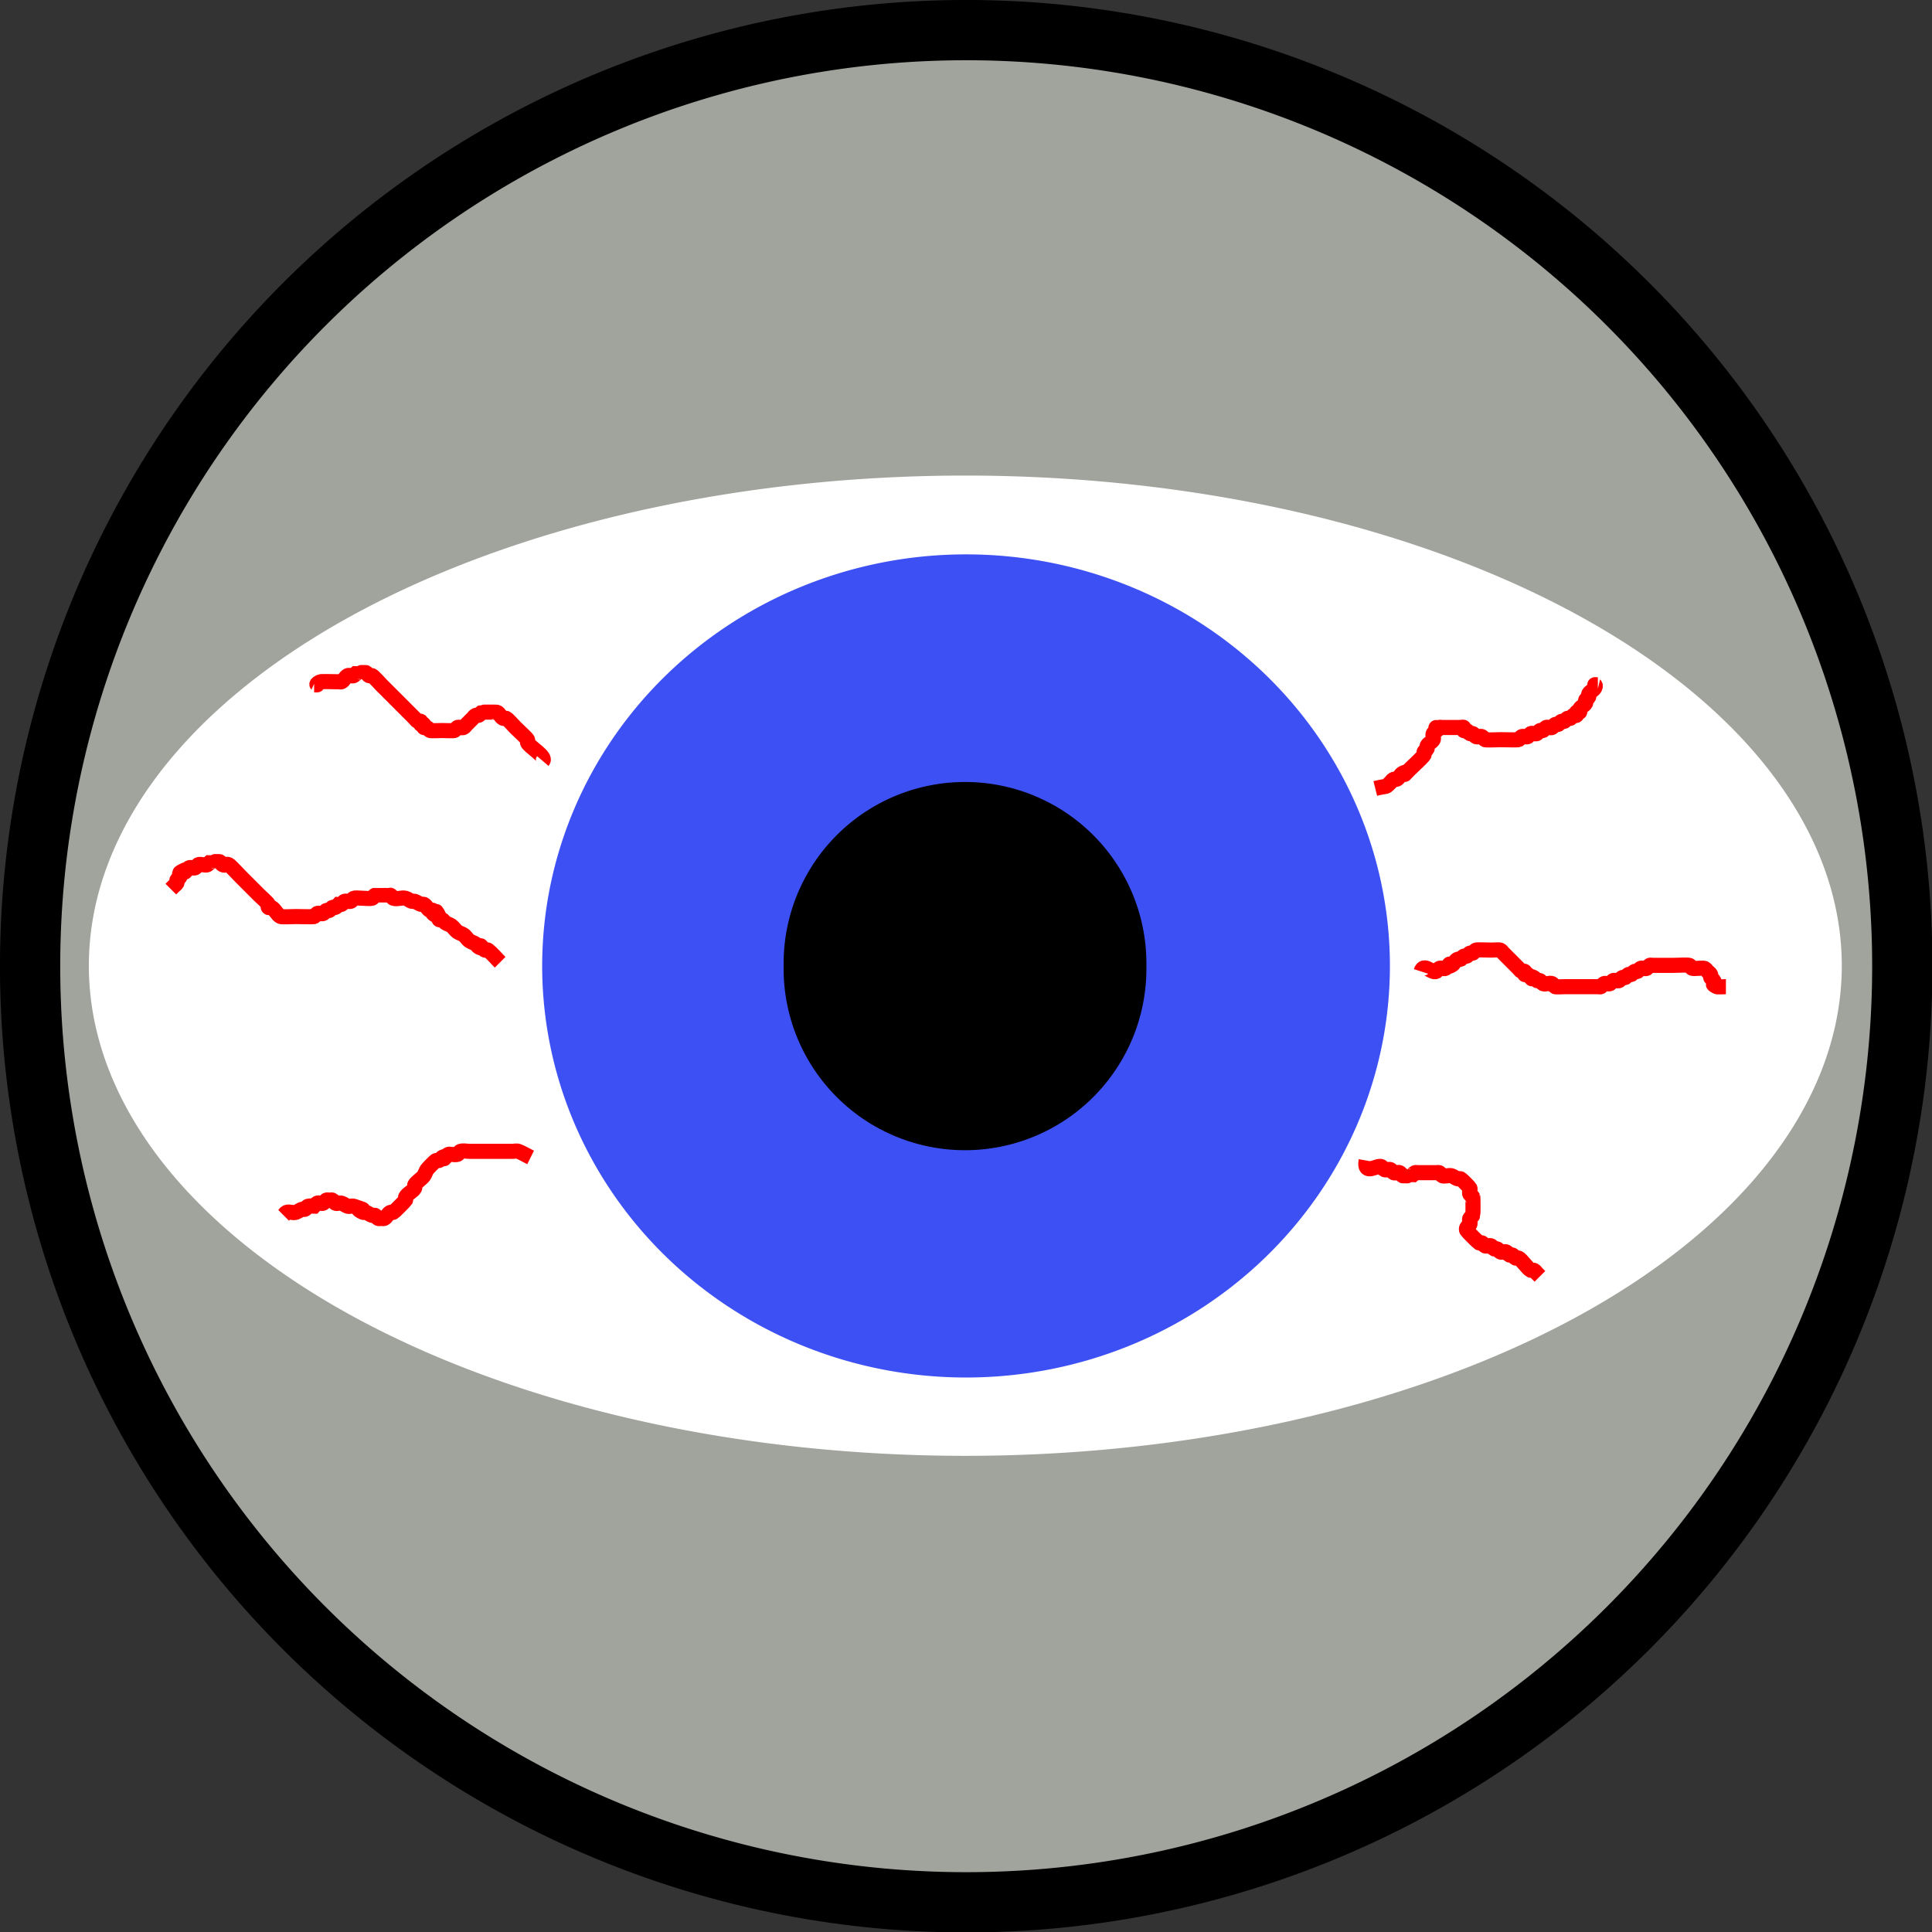 <?xml version="1.0" encoding="UTF-8" standalone="no"?>
<!-- Created with Inkscape (http://www.inkscape.org/) -->

<svg
   xmlns:dc="http://purl.org/dc/elements/1.1/"
   xmlns:cc="http://creativecommons.org/ns#"
   xmlns:rdf="http://www.w3.org/1999/02/22-rdf-syntax-ns#"
   xmlns:svg="http://www.w3.org/2000/svg"
   xmlns="http://www.w3.org/2000/svg"
   xmlns:sodipodi="http://sodipodi.sourceforge.net/DTD/sodipodi-0.dtd"
   xmlns:inkscape="http://www.inkscape.org/namespaces/inkscape"
   width="64"
   height="64"
   id="svg5181"
   version="1.1"
   inkscape:version="0.48.4 r9939"
   sodipodi:docname="viewBase.svg">
  <rect width="100%" height="100%" fill="#333333" stroke="none"/>
  <defs
     id="defs5183">
    <linearGradient
       id="linearGradient3811">
      <stop
         style="stop-color:#82a2f2;stop-opacity:1;"
         offset="0"
         id="stop3813" />
      <stop
         style="stop-color:#4547f2;stop-opacity:1;"
         offset="1"
         id="stop3815" />
    </linearGradient>
    <linearGradient
       id="linearGradient3803">
      <stop
         style="stop-color:#efeff2;stop-opacity:1;"
         offset="0"
         id="stop3805" />
      <stop
         style="stop-color:#d9d9dc;stop-opacity:1;"
         offset="1"
         id="stop3807" />
    </linearGradient>
    <linearGradient
       id="linearGradient3795">
      <stop
         style="stop-color:#efdce7;stop-opacity:1;"
         offset="0"
         id="stop3797" />
      <stop
         style="stop-color:#efd0cf;stop-opacity:1;"
         offset="1"
         id="stop3799" />
    </linearGradient>
  </defs>
  <sodipodi:namedview
     id="base"
     pagecolor="#ffffff"
     bordercolor="#666666"
     borderopacity="1.0"
     inkscape:pageopacity="0.0"
     inkscape:pageshadow="2"
     inkscape:zoom="9.8994949"
     inkscape:cx="29.962031"
     inkscape:cy="31.112179"
     inkscape:current-layer="layer1"
     showgrid="true"
     inkscape:grid-bbox="true"
     inkscape:document-units="px"
     inkscape:window-width="1366"
     inkscape:window-height="691"
     inkscape:window-x="-3"
     inkscape:window-y="-3"
     inkscape:window-maximized="1" />
  <g
     id="layer1"
     inkscape:label="Layer 1"
     inkscape:groupmode="layer"
     transform="translate(0,16)">
    <path
       sodipodi:type="arc"
       style="fill:#a1a39d;fill-opacity:1;stroke:#000000;stroke-width:2;stroke-miterlimit:4;stroke-opacity:1;stroke-dasharray:none"
       id="path3938"
       sodipodi:cx="32.5"
       sodipodi:cy="33.07143"
       sodipodi:rx="31.071428"
       sodipodi:ry="31.071428"
       d="m 63.571,33.071 a 31.071,31.071 0 1 1 -62.143,0 31.071,31.071 0 1 1 62.143,0 z"
       transform="matrix(0.998,0,0,0.998,-0.428,-16.998)" />
    <path
       sodipodi:type="arc"
       style="fill:#ffffff;fill-opacity:1;stroke:none"
       id="path3940"
       sodipodi:cx="98.285713"
       sodipodi:cy="28.142857"
       sodipodi:rx="29.87034"
       sodipodi:ry="18.283867"
       d="m 128.156,28.143 a 29.87,18.284 0 1 1 -59.741,0 29.87,18.284 0 1 1 59.741,0 z"
       transform="matrix(0.972,0,0,0.888,-63.556,-9.001)" />
    <path
       sodipodi:type="arc"
       style="fill:#3d50f3;fill-opacity:1;stroke:none"
       id="path4450"
       sodipodi:cx="97.571426"
       sodipodi:cy="6.5"
       sodipodi:rx="13.943272"
       sodipodi:ry="13.605993"
       d="m 111.515,6.5 a 13.943,13.606 0 1 1 -27.887,0 13.943,13.606 0 1 1 27.887,0 z"
       transform="matrix(1.007,0,0,1.002,-66.253,9.485)" />
    <path
       sodipodi:type="arc"
       style="fill:#000000;fill-opacity:1;stroke:none"
       id="path4455"
       sodipodi:cx="94.071426"
       sodipodi:cy="6.6428571"
       sodipodi:rx="4.8106489"
       sodipodi:ry="4.6389303"
       d="m 98.882,6.643 a 4.811,4.639 0 1 1 -9.621,0 4.811,4.639 0 1 1 9.621,0 z"
       transform="matrix(1.249,0,0,1.296,-85.528,7.394)" />
    <path
       style="fill:none;stroke:#ff0000;stroke-width:0.5;stroke-linecap:butt;stroke-linejoin:miter;stroke-opacity:1;stroke-miterlimit:4;stroke-dasharray:none"
       d="m 45.558,26.119 c 0.45,-0.113 0.306,-0.003 0.505,-0.202 0.034,-0.034 0.058,-0.08 0.101,-0.101 0.03,-0.015 0.071,0.015 0.101,0 0.085,-0.043 0.117,-0.159 0.202,-0.202 0.297,-0.149 -0.133,0.234 0.202,-0.101 0.079,-0.079 0.473,-0.441 0.505,-0.505 0.015,-0.03 -0.015,-0.071 0,-0.101 0.021,-0.043 0.08,-0.058 0.101,-0.101 0.015,-0.03 -0.015,-0.071 0,-0.101 0.043,-0.085 0.159,-0.117 0.202,-0.202 0.03,-0.06 -0.03,-0.142 0,-0.202 0.021,-0.043 0.08,-0.058 0.101,-0.101 0.015,-0.03 -0.034,-0.101 0,-0.101 0.034,0 -0.034,0.101 0,0.101 0.048,0 0.058,-0.08 0.101,-0.101 0.03,-0.015 0.067,0 0.101,0 0.202,0 0.404,0 0.606,0 0.034,0 0.077,-0.024 0.101,0 0.024,0.024 -0.024,0.077 0,0.101 0.024,0.024 0.071,-0.015 0.101,0 0.043,0.021 0.058,0.08 0.101,0.101 0.03,0.015 0.071,-0.015 0.101,0 0.043,0.021 0.058,0.08 0.101,0.101 0.06,0.03 0.142,-0.03 0.202,0 0.043,0.021 0.058,0.08 0.101,0.101 0.037,0.018 0.435,0 0.505,0 0.072,0 0.58,0.013 0.606,0 0.043,-0.021 0.058,-0.08 0.101,-0.101 0.06,-0.03 0.142,0.03 0.202,0 0.043,-0.021 0.058,-0.08 0.101,-0.101 0.06,-0.03 0.142,0.03 0.202,0 0.043,-0.021 0.058,-0.08 0.101,-0.101 0.03,-0.015 0.071,0.015 0.101,0 0.043,-0.021 0.058,-0.08 0.101,-0.101 0.06,-0.03 0.142,0.03 0.202,0 0.043,-0.021 0.058,-0.08 0.101,-0.101 0.03,-0.015 0.071,0.015 0.101,0 0.043,-0.021 0.058,-0.08 0.101,-0.101 0.03,-0.015 0.071,0.015 0.101,0 0.043,-0.021 0.058,-0.08 0.101,-0.101 0.03,-0.015 0.071,0.015 0.101,0 0.043,-0.021 0.058,-0.08 0.101,-0.101 0.03,-0.015 0.077,0.024 0.101,0 0.024,-0.024 -0.024,-0.077 0,-0.101 0.024,-0.024 0.077,0.024 0.101,0 0.024,-0.024 -0.015,-0.071 0,-0.101 0.043,-0.085 0.159,-0.117 0.202,-0.202 0.015,-0.03 -0.015,-0.071 0,-0.101 0.021,-0.043 0.08,-0.058 0.101,-0.101 0.015,-0.03 -0.015,-0.071 0,-0.101 0.043,-0.085 0.159,-0.117 0.202,-0.202 0.067,-0.135 -0.101,-0.101 0.101,-0.101"
       id="path4461"
       inkscape:connector-curvature="0"
       transform="translate(0,-16)" />
    <path
       style="fill:none;stroke:#ff0000;stroke-width:0.5;stroke-linecap:butt;stroke-linejoin:miter;stroke-opacity:1;stroke-miterlimit:4;stroke-dasharray:none"
       d="m 47.073,32.18 c 0.097,-0.301 0.354,0.075 0.505,0 0.043,-0.021 0.058,-0.08 0.101,-0.101 0.06,-0.03 0.142,0.03 0.202,0 0.335,-0.335 -0.095,0.048 0.202,-0.101 0.107,-0.054 0.095,-0.148 0.202,-0.202 0.03,-0.015 0.071,0.015 0.101,0 0.043,-0.021 0.058,-0.08 0.101,-0.101 0.03,-0.015 0.071,0.015 0.101,0 0.043,-0.021 0.058,-0.08 0.101,-0.101 0.03,-0.015 0.071,0.015 0.101,0 0.043,-0.021 0.058,-0.08 0.101,-0.101 0.037,-0.018 0.435,0 0.505,0 0.045,0 0.272,-0.015 0.303,0 0.043,0.021 0.067,0.067 0.101,0.101 0.135,0.135 0.269,0.269 0.404,0.404 0.034,0.034 0.067,0.067 0.101,0.101 0.034,0.034 0.058,0.08 0.101,0.101 0.03,0.015 0.077,-0.024 0.101,0 0.024,0.024 -0.024,0.077 0,0.101 0.024,0.024 0.071,-0.015 0.101,0 0.335,0.335 -0.095,-0.048 0.202,0.101 0.043,0.021 0.058,0.08 0.101,0.101 0.03,0.015 0.071,-0.015 0.101,0 0.043,0.021 0.058,0.08 0.101,0.101 0.081,0.04 0.222,-0.04 0.303,0 0.043,0.021 0.058,0.08 0.101,0.101 0.031,0.015 0.258,0 0.303,0 0.202,0 0.404,0 0.606,0 0.135,0 0.269,0 0.404,0 0.034,0 0.067,0 0.101,0 0.034,0 0.071,0.015 0.101,0 0.043,-0.021 0.058,-0.08 0.101,-0.101 0.06,-0.03 0.142,0.03 0.202,0 0.043,-0.021 0.058,-0.08 0.101,-0.101 0.06,-0.03 0.142,0.03 0.202,0 0.043,-0.021 0.058,-0.08 0.101,-0.101 0.03,-0.015 0.071,0.015 0.101,0 0.043,-0.021 0.058,-0.08 0.101,-0.101 0.03,-0.015 0.071,0.015 0.101,0 0.043,-0.021 0.058,-0.08 0.101,-0.101 0.03,-0.015 0.071,0.015 0.101,0 0.043,-0.021 0.058,-0.08 0.101,-0.101 0.06,-0.03 0.142,0.03 0.202,0 0.043,-0.021 0.058,-0.08 0.101,-0.101 0.03,-0.015 0.067,0 0.101,0 0.034,0 0.067,0 0.101,0 0.202,0 0.404,0 0.606,0 0.095,0 0.448,-0.019 0.505,0 0.045,0.015 0.056,0.086 0.101,0.101 0.046,0.015 0.359,-0.022 0.404,0 0.043,0.021 0.067,0.067 0.101,0.101 0.034,0.034 0.08,0.058 0.101,0.101 0.015,0.03 -0.015,0.071 0,0.101 0.021,0.043 0.08,0.058 0.101,0.101 0.07,0.139 -0.122,0.09 0.101,0.202 0.031,0.015 0.258,0 0.303,0"
       id="path4463"
       inkscape:connector-curvature="0"
       transform="translate(0,-16)" />
    <path
       style="fill:none;stroke:#ff0000;stroke-width:0.5;stroke-linecap:butt;stroke-linejoin:miter;stroke-opacity:1;stroke-miterlimit:4;stroke-dasharray:none"
       d="m 45.255,38.443 c -0.091,0.517 0.371,0.135 0.505,0.202 0.043,0.021 0.058,0.08 0.101,0.101 0.06,0.03 0.142,-0.03 0.202,0 0.043,0.021 0.058,0.08 0.101,0.101 0.06,0.03 0.142,-0.03 0.202,0 0.043,0.021 0.058,0.08 0.101,0.101 0.005,0.003 0.298,0.003 0.303,0 0.043,-0.021 0.058,-0.08 0.101,-0.101 0.03,-0.015 0.067,0 0.101,0 0.168,0 0.337,0 0.505,0 0.034,0 0.067,0 0.101,0 0.034,0 0.071,-0.015 0.101,0 0.043,0.021 0.058,0.08 0.101,0.101 0.06,0.03 0.234,-0.023 0.303,0 0.071,0.024 0.131,0.077 0.202,0.101 0.032,0.011 0.071,-0.015 0.101,0 0.027,0.013 0.29,0.276 0.303,0.303 0.03,0.06 -0.03,0.142 0,0.202 0.021,0.043 0.08,0.058 0.101,0.101 0.007,0.014 0.007,0.592 0,0.606 -0.021,0.043 -0.08,0.058 -0.101,0.101 -0.03,0.06 0.03,0.142 0,0.202 -0.021,0.043 -0.08,0.058 -0.101,0.101 -0.015,0.03 -0.015,0.071 0,0.101 0.01,0.019 0.385,0.394 0.404,0.404 0.03,0.015 0.071,-0.015 0.101,0 0.043,0.021 0.058,0.08 0.101,0.101 0.06,0.03 0.142,-0.03 0.202,0 0.043,0.021 0.058,0.08 0.101,0.101 0.03,0.015 0.071,-0.015 0.101,0 0.043,0.021 0.058,0.08 0.101,0.101 0.06,0.03 0.142,-0.03 0.202,0 0.043,0.021 0.058,0.08 0.101,0.101 0.03,0.015 0.071,-0.015 0.101,0 0.043,0.021 0.058,0.08 0.101,0.101 0.03,0.015 0.071,-0.015 0.101,0 0.099,0.05 0.305,0.354 0.404,0.404 0.03,0.015 0.071,-0.015 0.101,0 0.043,0.021 0.067,0.067 0.101,0.101 0.034,0.034 0.067,0.067 0.101,0.101"
       id="path4465"
       inkscape:connector-curvature="0"
       transform="translate(0,-16)" />
    <path
       style="fill:none;stroke:#ff0000;stroke-width:0.5;stroke-linecap:butt;stroke-linejoin:miter;stroke-opacity:1;stroke-miterlimit:4;stroke-dasharray:none"
       d="m 17.981,25.21 c 0.126,-0.148 -0.43,-0.457 -0.505,-0.606 -0.015,-0.03 0.015,-0.071 0,-0.101 -0.023,-0.047 -0.345,-0.345 -0.404,-0.404 -0.053,-0.053 -0.249,-0.276 -0.303,-0.303 -0.03,-0.015 -0.071,0.015 -0.101,0 -0.085,-0.043 -0.117,-0.159 -0.202,-0.202 -0.011,-0.006 -0.494,-0.006 -0.505,0 -0.043,0.021 -0.058,0.08 -0.101,0.101 -0.03,0.015 -0.071,-0.015 -0.101,0 -0.043,0.021 -0.067,0.067 -0.101,0.101 -0.034,0.034 -0.067,0.067 -0.101,0.101 -0.034,0.034 -0.067,0.067 -0.101,0.101 -0.034,0.034 -0.058,0.08 -0.101,0.101 -0.06,0.03 -0.142,-0.03 -0.202,0 -0.043,0.021 -0.058,0.08 -0.101,0.101 -0.027,0.013 -0.351,0 -0.404,0 -0.053,0 -0.378,0.013 -0.404,0 -0.043,-0.021 -0.058,-0.08 -0.101,-0.101 -0.03,-0.015 -0.077,0.024 -0.101,0 -0.024,-0.024 0.024,-0.077 0,-0.101 -0.024,-0.024 -0.077,0.024 -0.101,0 -0.024,-0.024 0.024,-0.077 0,-0.101 -0.024,-0.024 -0.071,0.015 -0.101,0 -0.043,-0.021 -0.067,-0.067 -0.101,-0.101 -0.034,-0.034 -0.067,-0.067 -0.101,-0.101 -0.135,-0.135 -0.269,-0.269 -0.404,-0.404 -0.202,-0.202 -0.404,-0.404 -0.606,-0.606 -0.053,-0.053 -0.249,-0.276 -0.303,-0.303 -0.03,-0.015 -0.071,0.015 -0.101,0 -0.043,-0.021 -0.058,-0.08 -0.101,-0.101 -0.005,-0.003 -0.298,-0.003 -0.303,0 -0.043,0.021 -0.058,0.08 -0.101,0.101 -0.06,0.03 -0.142,-0.03 -0.202,0 -0.085,0.043 -0.117,0.159 -0.202,0.202 -0.03,0.015 -0.067,0 -0.101,0 -0.072,0 -0.58,-0.013 -0.606,0 -0.25,0.125 0.035,0.101 -0.202,0.101"
       id="path4467"
       inkscape:connector-curvature="0"
       transform="translate(0,-16)" />
    <path
       style="fill:none;stroke:#ff0000;stroke-width:0.5;stroke-linecap:butt;stroke-linejoin:miter;stroke-opacity:1;stroke-miterlimit:4;stroke-dasharray:none"
       d="m 16.567,31.877 c -0.135,-0.135 -0.255,-0.285 -0.404,-0.404 -0.026,-0.021 -0.071,0.015 -0.101,0 -0.335,-0.335 0.095,0.048 -0.202,-0.101 -0.043,-0.021 -0.061,-0.075 -0.101,-0.101 -0.063,-0.042 -0.139,-0.059 -0.202,-0.101 -0.079,-0.053 -0.123,-0.149 -0.202,-0.202 -0.063,-0.042 -0.139,-0.059 -0.202,-0.101 -0.063,-0.042 -0.139,-0.16 -0.202,-0.202 -0.063,-0.042 -0.139,-0.059 -0.202,-0.101 -0.04,-0.026 -0.058,-0.08 -0.101,-0.101 -0.03,-0.015 -0.077,0.024 -0.101,0 -0.024,-0.024 0.015,-0.071 0,-0.101 -0.21,-0.42 0.007,0.108 -0.202,-0.101 -0.024,-0.024 0.024,-0.077 0,-0.101 -0.024,-0.024 -0.071,0.015 -0.101,0 -0.085,-0.043 -0.117,-0.159 -0.202,-0.202 -0.03,-0.015 -0.069,0.011 -0.101,0 -0.071,-0.024 -0.131,-0.077 -0.202,-0.101 -0.032,-0.011 -0.069,0.011 -0.101,0 -0.071,-0.024 -0.129,-0.083 -0.202,-0.101 -0.131,-0.033 -0.276,0.043 -0.404,0 -0.045,-0.015 -0.056,-0.086 -0.101,-0.101 -0.007,-0.002 -0.498,-0.002 -0.505,0 -0.045,0.015 -0.056,0.086 -0.101,0.101 -0.093,0.031 -0.54,-0.033 -0.606,0 -0.043,0.021 -0.056,0.086 -0.101,0.101 -0.064,0.021 -0.138,-0.021 -0.202,0 -0.045,0.015 -0.058,0.08 -0.101,0.101 -0.03,0.015 -0.067,0 -0.101,0 -0.034,0.034 -0.058,0.08 -0.101,0.101 -0.03,0.015 -0.071,-0.015 -0.101,0 -0.043,0.021 -0.058,0.08 -0.101,0.101 -0.03,0.015 -0.071,-0.015 -0.101,0 -0.043,0.021 -0.058,0.08 -0.101,0.101 -0.06,0.03 -0.142,-0.03 -0.202,0 -0.043,0.021 -0.058,0.08 -0.101,0.101 -0.026,0.013 -0.534,0 -0.606,0 -0.07,0 -0.469,0.018 -0.505,0 -0.121,-0.061 -0.182,-0.242 -0.303,-0.303 -0.03,-0.015 -0.077,0.024 -0.101,0 -0.024,-0.024 0.015,-0.071 0,-0.101 -0.027,-0.054 -0.25,-0.25 -0.303,-0.303 -0.202,-0.202 -0.404,-0.404 -0.606,-0.606 -0.059,-0.059 -0.357,-0.381 -0.404,-0.404 -0.107,-0.053 -0.095,0.053 -0.202,0 -0.043,-0.021 -0.058,-0.08 -0.101,-0.101 -0.005,-0.003 -0.298,-0.003 -0.303,0 -0.043,0.021 -0.058,0.08 -0.101,0.101 -0.081,0.04 -0.222,-0.04 -0.303,0 -0.043,0.021 -0.058,0.08 -0.101,0.101 -0.06,0.03 -0.142,-0.03 -0.202,0 -0.335,0.335 0.095,-0.048 -0.202,0.101 -0.223,0.112 -0.031,0.063 -0.101,0.202 -0.021,0.043 -0.08,0.058 -0.101,0.101 -0.015,0.03 0.015,0.071 0,0.101 -0.021,0.043 -0.067,0.067 -0.101,0.101 -0.034,0.034 -0.067,0.067 -0.101,0.101"
       id="path4469"
       inkscape:connector-curvature="0"
       transform="translate(0,-16)" />
    <path
       style="fill:none;stroke:#ff0000;stroke-width:0.5;stroke-linecap:butt;stroke-linejoin:miter;stroke-opacity:1;stroke-miterlimit:4;stroke-dasharray:none"
       d="m 17.577,38.342 c -0.135,-0.067 -0.264,-0.146 -0.404,-0.202 -0.063,-0.025 -0.135,0 -0.202,0 -0.202,0 -0.404,0 -0.606,0 -0.269,0 -0.539,0 -0.808,0 -0.101,0 -0.207,-0.032 -0.303,0 -0.045,0.015 -0.056,0.086 -0.101,0.101 -0.064,0.021 -0.135,0 -0.202,0 -0.034,0 -0.071,-0.015 -0.101,0 -0.335,0.335 0.095,-0.048 -0.202,0.101 -0.043,0.021 -0.058,0.08 -0.101,0.101 -0.03,0.015 -0.071,-0.015 -0.101,0 -0.042,0.021 -0.275,0.26 -0.303,0.303 -0.042,0.063 -0.059,0.139 -0.101,0.202 -0.061,0.092 -0.258,0.214 -0.303,0.303 -0.015,0.03 0.015,0.071 0,0.101 -0.061,0.121 -0.242,0.182 -0.303,0.303 -0.015,0.03 0.015,0.071 0,0.101 -0.01,0.019 -0.385,0.394 -0.404,0.404 -0.03,0.015 -0.071,-0.015 -0.101,0 -0.085,0.043 -0.117,0.159 -0.202,0.202 -0.03,0.015 -0.067,0 -0.101,0 -0.034,0 -0.071,0.015 -0.101,0 -0.043,-0.021 -0.058,-0.08 -0.101,-0.101 -0.03,-0.015 -0.069,0.011 -0.101,0 -0.071,-0.024 -0.131,-0.077 -0.202,-0.101 -0.032,-0.011 -0.071,0.015 -0.101,0 -0.462,-0.231 0.429,0.042 -0.303,-0.202 -0.064,-0.021 -0.138,0.021 -0.202,0 -0.071,-0.024 -0.131,-0.077 -0.202,-0.101 -0.064,-0.021 -0.142,0.03 -0.202,0 -0.043,-0.021 -0.058,-0.08 -0.101,-0.101 -0.03,-0.015 -0.067,0 -0.101,0 -0.034,0 -0.071,-0.015 -0.101,0 -0.043,0.021 -0.058,0.08 -0.101,0.101 -0.06,0.03 -0.142,-0.03 -0.202,0 -0.043,0.021 -0.067,0.067 -0.101,0.101 -0.067,0 -0.138,-0.021 -0.202,0 -0.045,0.015 -0.058,0.08 -0.101,0.101 -0.03,0.015 -0.069,-0.011 -0.101,0 -0.071,0.024 -0.131,0.077 -0.202,0.101 -0.096,0.032 -0.207,-0.032 -0.303,0 -0.045,0.015 -0.067,0.067 -0.101,0.101"
       id="path4471"
       inkscape:connector-curvature="0"
       transform="translate(0,-16)" />
  </g>
</svg>
